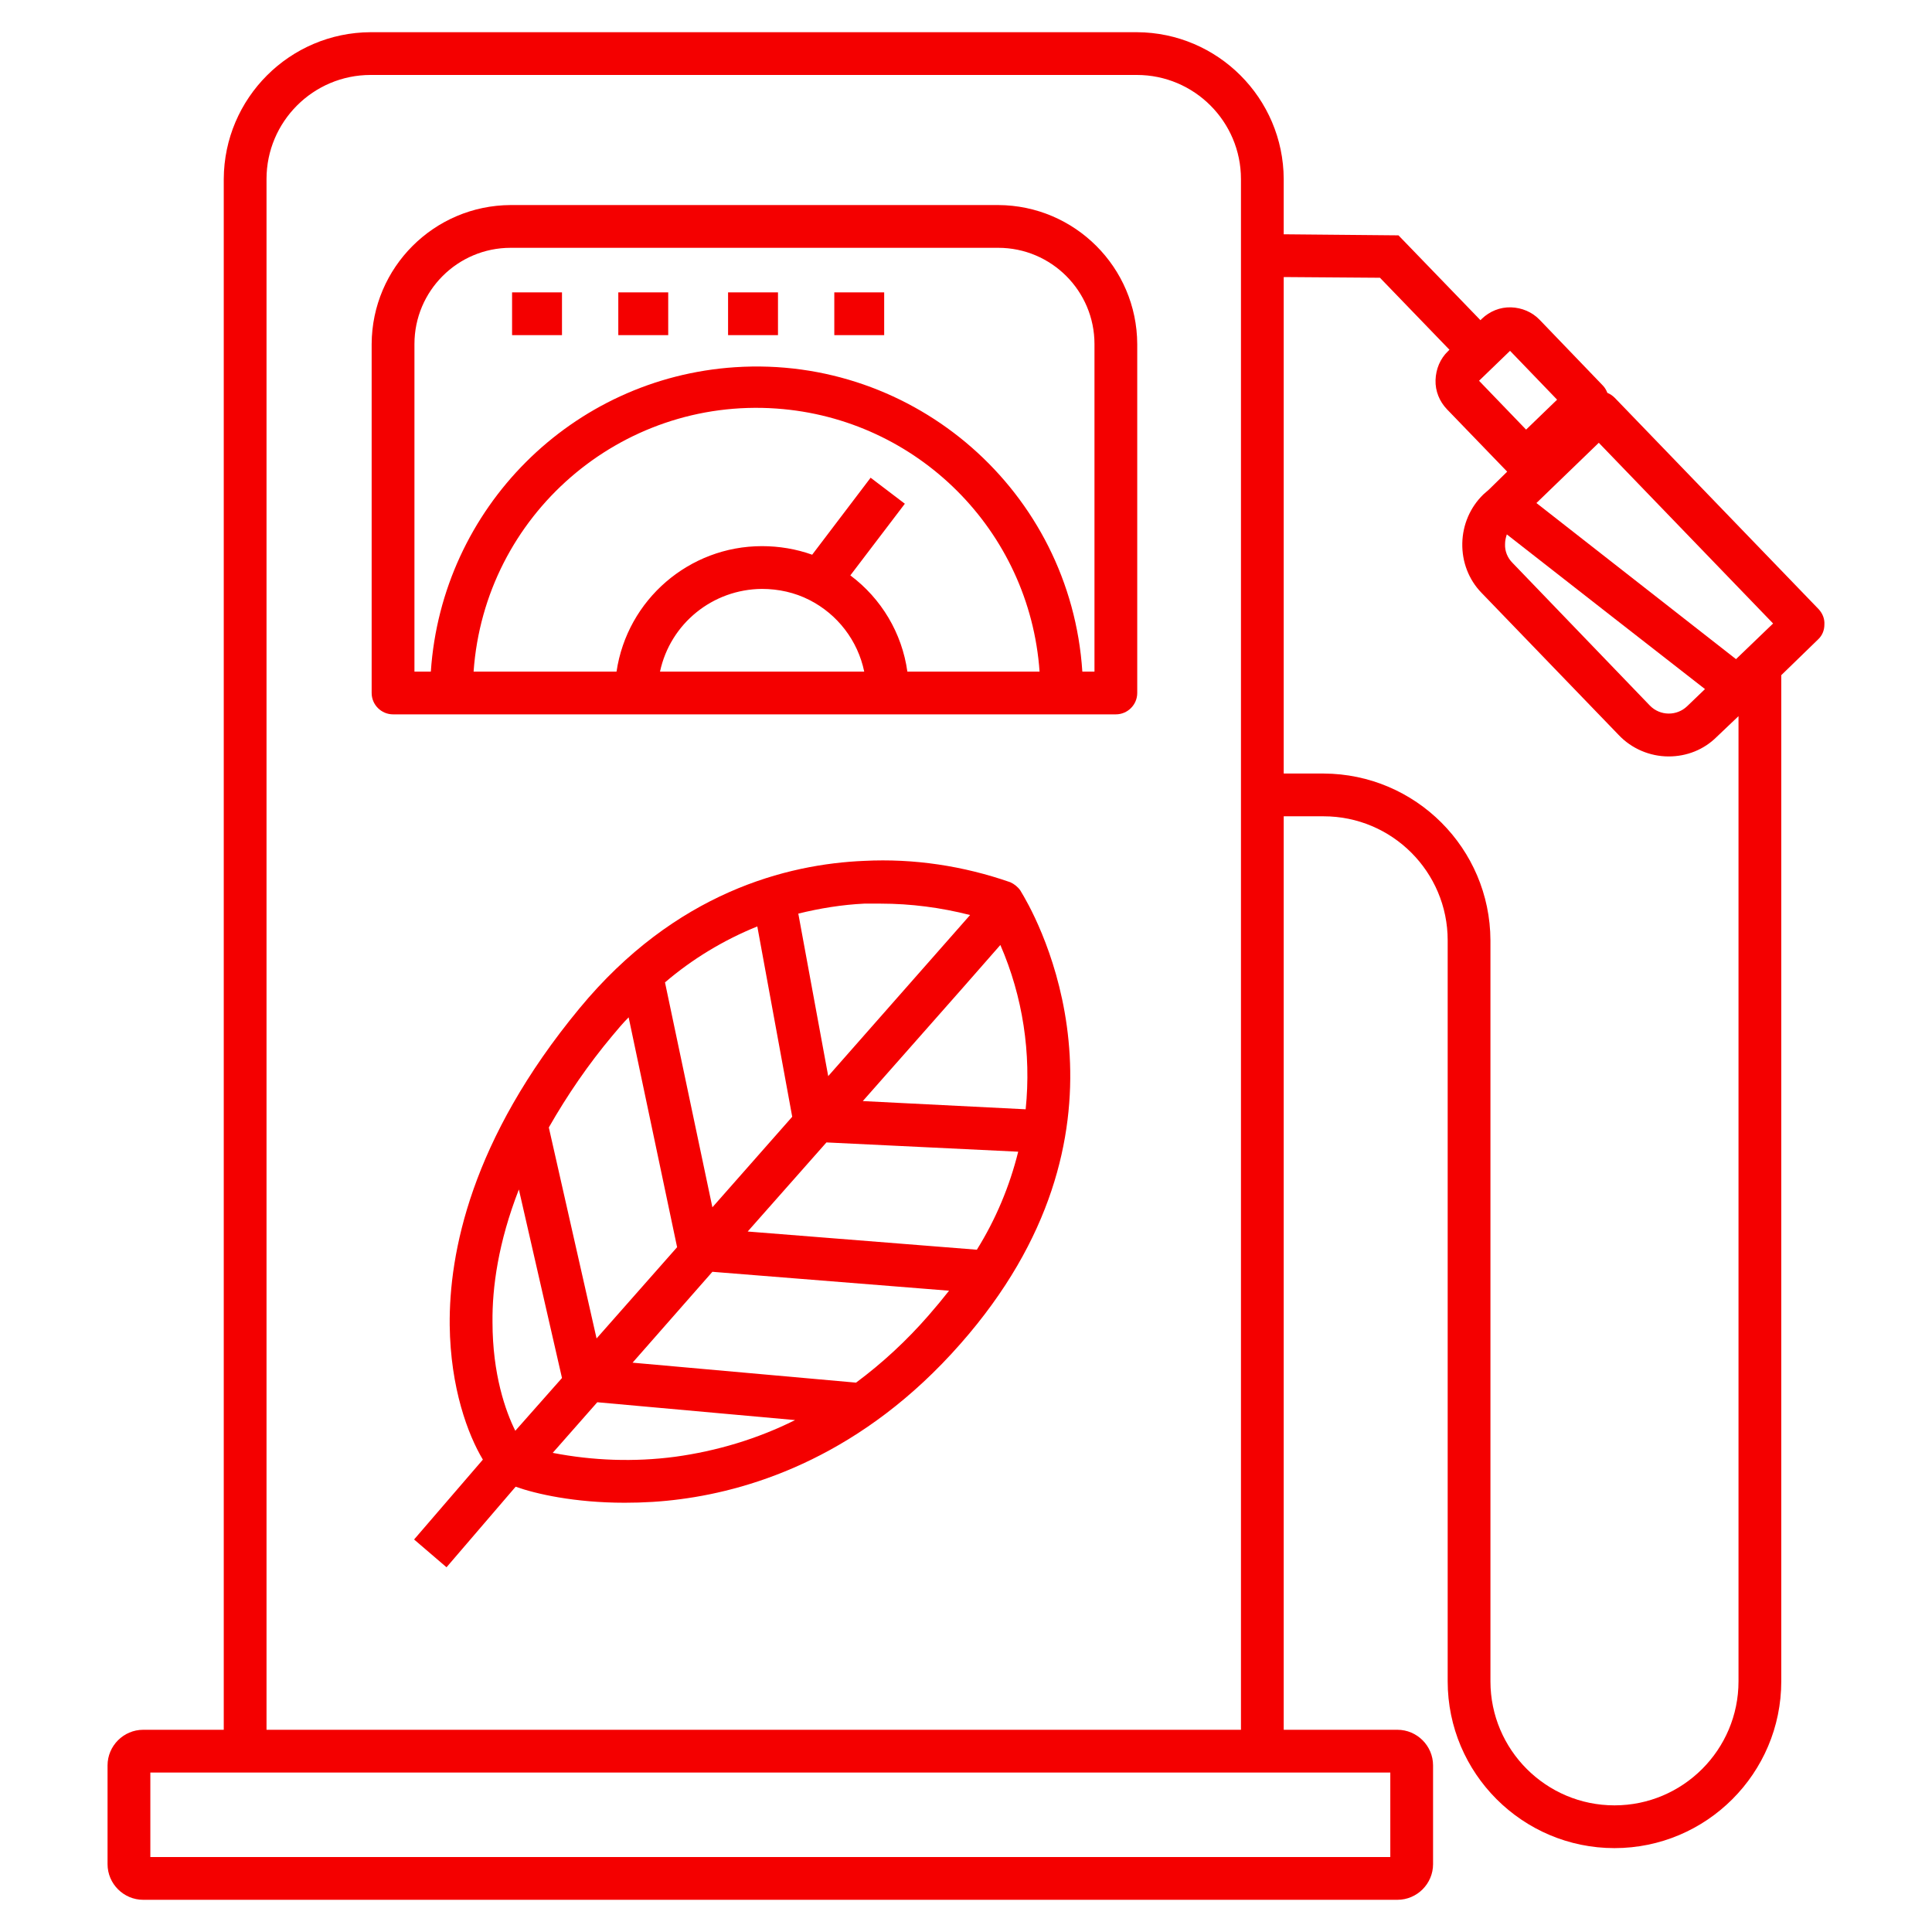 <svg width="60" height="60" viewBox="0 0 60 60" fill="none" xmlns="http://www.w3.org/2000/svg">
<path d="M31.001 6.368H15.859C13.479 6.379 11.553 8.305 11.542 10.685V21.521C11.542 21.887 11.841 22.185 12.207 22.185H34.654C35.019 22.185 35.318 21.887 35.318 21.521V10.685C35.307 8.305 33.381 6.379 31.001 6.368ZM25.135 18.632C26.009 19.075 26.64 19.894 26.839 20.857H20.497C20.818 19.363 22.135 18.3 23.663 18.289C24.172 18.289 24.681 18.4 25.135 18.632ZM28.179 20.857C28.013 19.662 27.371 18.588 26.408 17.869L28.101 15.644L27.038 14.836L25.223 17.227C24.725 17.049 24.194 16.961 23.663 16.961C21.405 16.961 19.479 18.621 19.147 20.857H14.708C15.051 15.998 19.268 12.345 24.116 12.688C28.488 12.998 31.975 16.474 32.285 20.857H28.179ZM33.99 20.857H33.613C33.248 15.267 28.411 11.039 22.832 11.404C17.763 11.736 13.723 15.777 13.38 20.857H12.871V10.685C12.871 9.036 14.21 7.696 15.859 7.696H31.001C32.65 7.696 33.99 9.036 33.99 10.685V20.857Z" fill="#F40000"/>
<path d="M31.798 27.842L31.687 27.654C31.61 27.543 31.499 27.454 31.377 27.399C29.916 26.89 28.378 26.657 26.839 26.735C24.448 26.834 20.973 27.709 17.995 31.317C14.619 35.402 13.944 38.921 13.966 41.157C13.989 43.105 14.531 44.555 14.996 45.33L12.86 47.81L13.867 48.673L16.014 46.171C16.634 46.393 17.84 46.669 19.401 46.669C19.977 46.669 20.552 46.636 21.128 46.559C23.43 46.26 26.806 45.175 29.828 41.733C35.572 35.213 32.473 29.015 31.798 27.842ZM22.124 37.494L20.652 30.509C21.504 29.779 22.478 29.192 23.519 28.771L24.603 34.682L22.124 37.494ZM25.666 35.479L31.621 35.767C31.355 36.84 30.924 37.87 30.337 38.811L23.22 38.246L25.666 35.479ZM26.839 28.063H27.348C28.289 28.063 29.219 28.185 30.127 28.417L25.721 33.42L24.792 28.373C25.467 28.207 26.153 28.096 26.839 28.063ZM19.014 32.169C19.18 31.97 19.346 31.771 19.523 31.594L21.028 38.733L18.527 41.567L17.044 35.014C17.619 34.007 18.272 33.055 19.014 32.169ZM16.114 36.94L17.453 42.795L16.003 44.434C15.704 43.836 15.295 42.685 15.295 41.058C15.284 39.984 15.472 38.589 16.114 36.94ZM20.962 45.242C19.7 45.408 18.416 45.363 17.165 45.12L18.549 43.548L24.692 44.102C23.519 44.688 22.257 45.065 20.962 45.242ZM28.832 40.858C28.156 41.633 27.404 42.331 26.585 42.939L19.645 42.319L22.124 39.497L29.474 40.084C29.274 40.338 29.064 40.593 28.832 40.858ZM31.853 34.45L26.795 34.195L29.883 30.697L31.067 29.347C31.765 30.952 32.031 32.712 31.853 34.45Z" fill="#F40000"/>
<path d="M56.658 19.396C56.669 19.219 56.603 19.053 56.481 18.92L50.15 12.357C50.084 12.29 50.006 12.235 49.918 12.201C49.884 12.113 49.84 12.036 49.774 11.969L47.815 9.932C47.582 9.689 47.261 9.556 46.929 9.545C46.586 9.534 46.265 9.667 46.021 9.899L45.977 9.944L43.431 7.309L39.867 7.276V5.56C39.856 3.048 37.819 1.011 35.307 1H11.509C8.997 1.011 6.96 3.048 6.949 5.56V53.72H4.447C3.839 53.72 3.34 54.218 3.34 54.827V57.893C3.34 58.502 3.839 59 4.447 59H43.398C44.007 59 44.505 58.502 44.505 57.893V54.827C44.505 54.218 44.007 53.72 43.398 53.72H39.867V25.351H41.107C43.232 25.351 44.959 27.078 44.959 29.203V52.215C44.959 55.071 47.283 57.395 50.139 57.395C52.995 57.395 55.319 55.071 55.319 52.215V20.968L56.459 19.861C56.592 19.739 56.658 19.573 56.658 19.396ZM55.065 19.363L53.913 20.47L47.715 15.622L49.652 13.751L55.065 19.363ZM52.95 21.4L52.397 21.931C52.076 22.241 51.556 22.241 51.235 21.909L46.973 17.481C46.818 17.326 46.73 17.116 46.741 16.895C46.741 16.795 46.763 16.695 46.796 16.596L49.884 19.009L52.95 21.4ZM48.357 12.412L47.394 13.342L45.933 11.825L46.896 10.895L48.357 12.412ZM43.177 57.672H4.669V55.048H43.177V57.672ZM8.277 53.72V5.56C8.277 3.778 9.727 2.328 11.509 2.328H35.307C37.089 2.328 38.539 3.778 38.539 5.56V53.72H8.277ZM50.139 56.067C48.014 56.067 46.287 54.34 46.287 52.215V29.203C46.276 26.347 43.963 24.034 41.107 24.023H39.867V8.604L42.856 8.626L45.014 10.862L44.97 10.906C44.726 11.139 44.593 11.46 44.582 11.803C44.571 12.146 44.704 12.467 44.937 12.711L46.807 14.648L46.243 15.201L46.066 15.356C45.656 15.755 45.424 16.297 45.413 16.872C45.401 17.448 45.612 18.002 46.01 18.411L50.272 22.828C50.67 23.248 51.235 23.492 51.821 23.492C52.386 23.492 52.917 23.281 53.316 22.883L53.991 22.241V52.215C53.991 54.34 52.264 56.067 50.139 56.067Z" fill="#F40000"/>
<path d="M15.903 9.08H17.453V10.408H15.903V9.08Z" fill="#F40000"/>
<path d="M19.202 9.08H20.752V10.408H19.202V9.08Z" fill="#F40000"/>
<path d="M22.611 9.08H24.161V10.408H22.611V9.08Z" fill="#F40000"/>
<path d="M25.91 9.08H27.459V10.408H25.91V9.08Z" fill="#F40000"/>
</svg>
